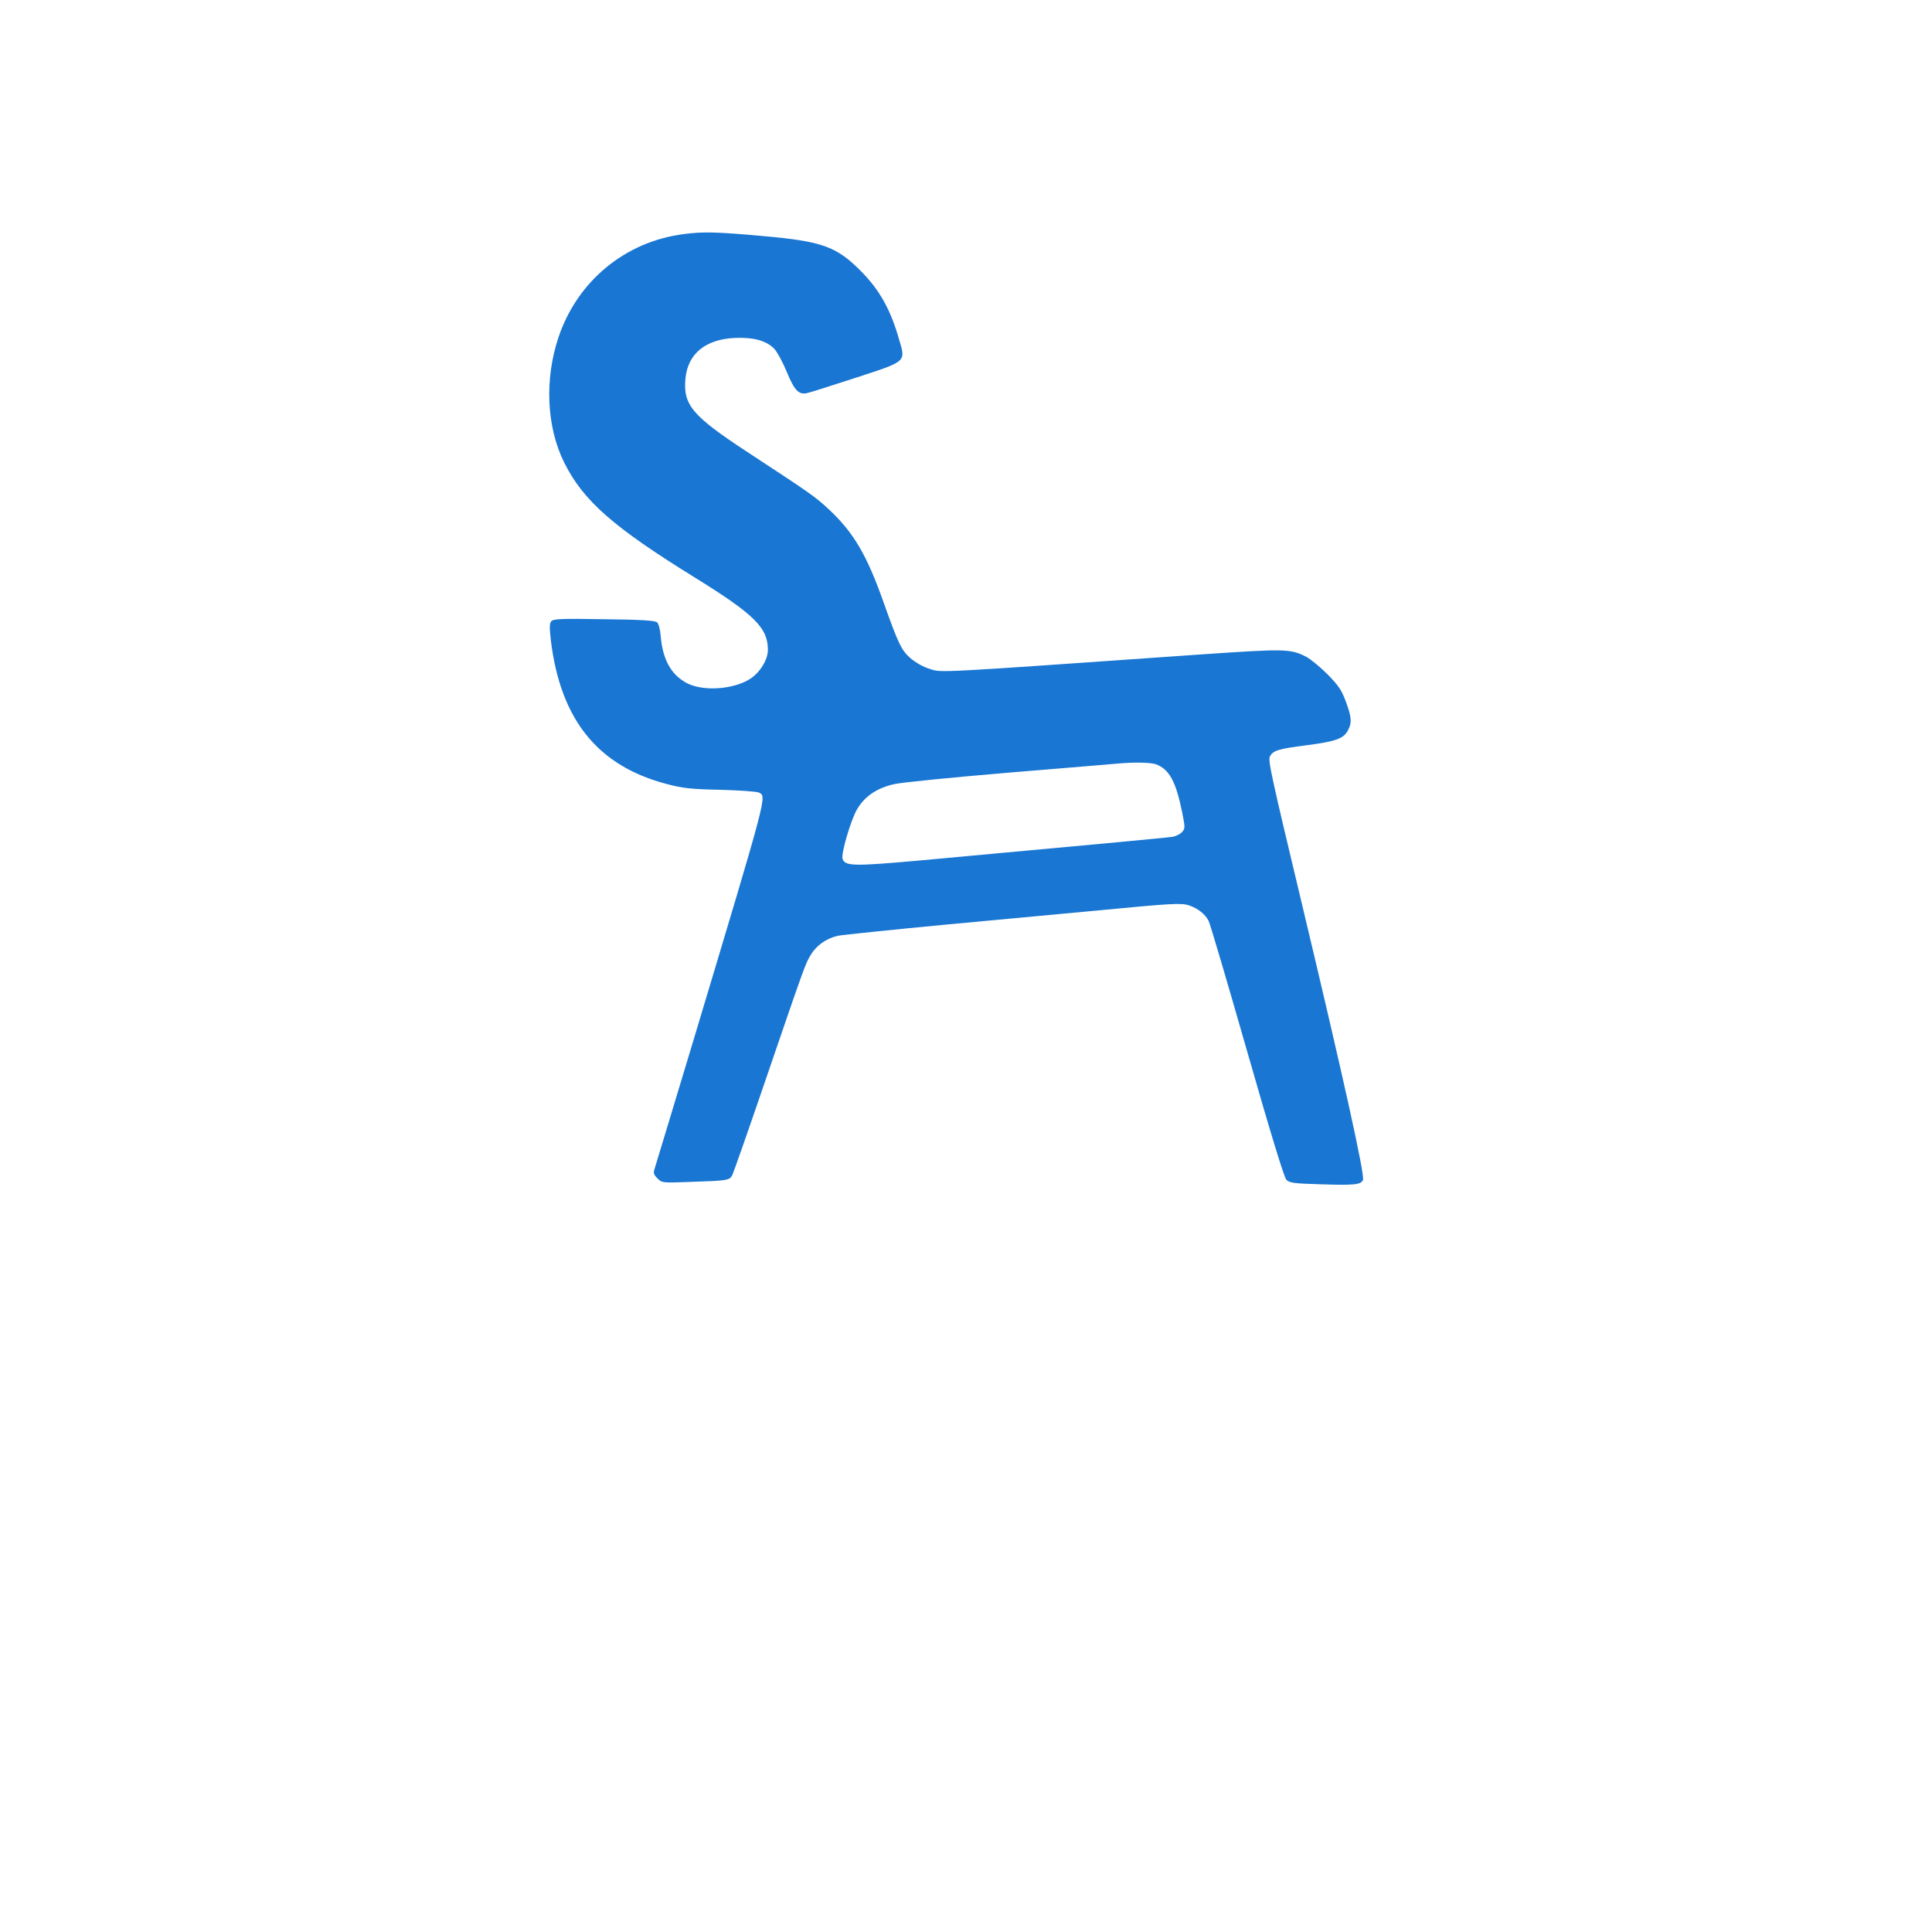 <?xml version="1.0" standalone="no"?>
<!DOCTYPE svg PUBLIC "-//W3C//DTD SVG 20010904//EN"
 "http://www.w3.org/TR/2001/REC-SVG-20010904/DTD/svg10.dtd">
<svg version="1.0" xmlns="http://www.w3.org/2000/svg"
 width="1024pt" height="1024pt" viewBox="0 0 1024 1024"
 preserveAspectRatio="xMidYMid meet">

<g transform="translate(0,1024) scale(0.1,-0.1)"
fill="#1976d2" stroke="none">
<path d="M3622 8999 c-309 -40 -562 -249 -662 -547 -75 -224 -63 -477 31 -665
101 -202 260 -341 690 -607 318 -197 389 -267 389 -385 0 -50 -40 -117 -91
-151 -87 -58 -248 -70 -336 -26 -85 44 -130 124 -141 249 -3 38 -11 68 -20 75
-10 9 -89 14 -281 16 -229 4 -268 2 -279 -11 -10 -12 -10 -34 -2 -104 52 -420
250 -664 616 -759 84 -22 127 -27 283 -30 102 -3 192 -9 204 -15 41 -23 48 5
-342 -1294 -111 -368 -206 -683 -211 -698 -8 -24 -6 -32 15 -53 24 -24 25 -24
182 -18 188 6 199 8 214 35 6 12 80 222 164 468 223 652 223 651 251 698 30
51 81 88 144 103 25 5 286 32 580 60 294 27 657 61 805 75 387 37 436 40 478
26 46 -16 84 -45 103 -82 8 -16 100 -327 204 -691 128 -447 196 -668 208 -681
17 -17 40 -20 184 -24 176 -6 212 -2 222 23 10 27 -99 522 -325 1469 -164 685
-179 756 -168 776 16 31 45 40 194 59 155 20 197 35 220 80 21 41 19 68 -12
152 -22 60 -39 85 -97 144 -39 39 -90 81 -113 93 -85 43 -110 43 -563 12
-1425 -100 -1369 -97 -1433 -76 -34 10 -75 34 -101 56 -48 42 -65 77 -142 294
-90 255 -161 375 -294 498 -71 66 -96 83 -430 302 -291 191 -340 249 -327 388
12 132 106 209 263 216 98 4 167 -15 208 -58 15 -16 45 -71 66 -122 41 -100
64 -123 110 -112 14 3 127 39 253 80 276 90 268 83 232 205 -45 157 -102 259
-199 358 -132 134 -207 161 -524 189 -244 22 -316 24 -420 10z m2505 -2810
c70 -26 105 -90 138 -251 17 -85 17 -89 0 -108 -10 -11 -32 -22 -49 -25 -28
-5 -483 -47 -1344 -126 -347 -31 -392 -30 -406 8 -10 25 44 210 78 266 40 67
105 111 196 131 38 9 312 36 608 61 295 24 555 46 577 48 87 8 175 6 202 -4z"/>
</g>
</svg>
